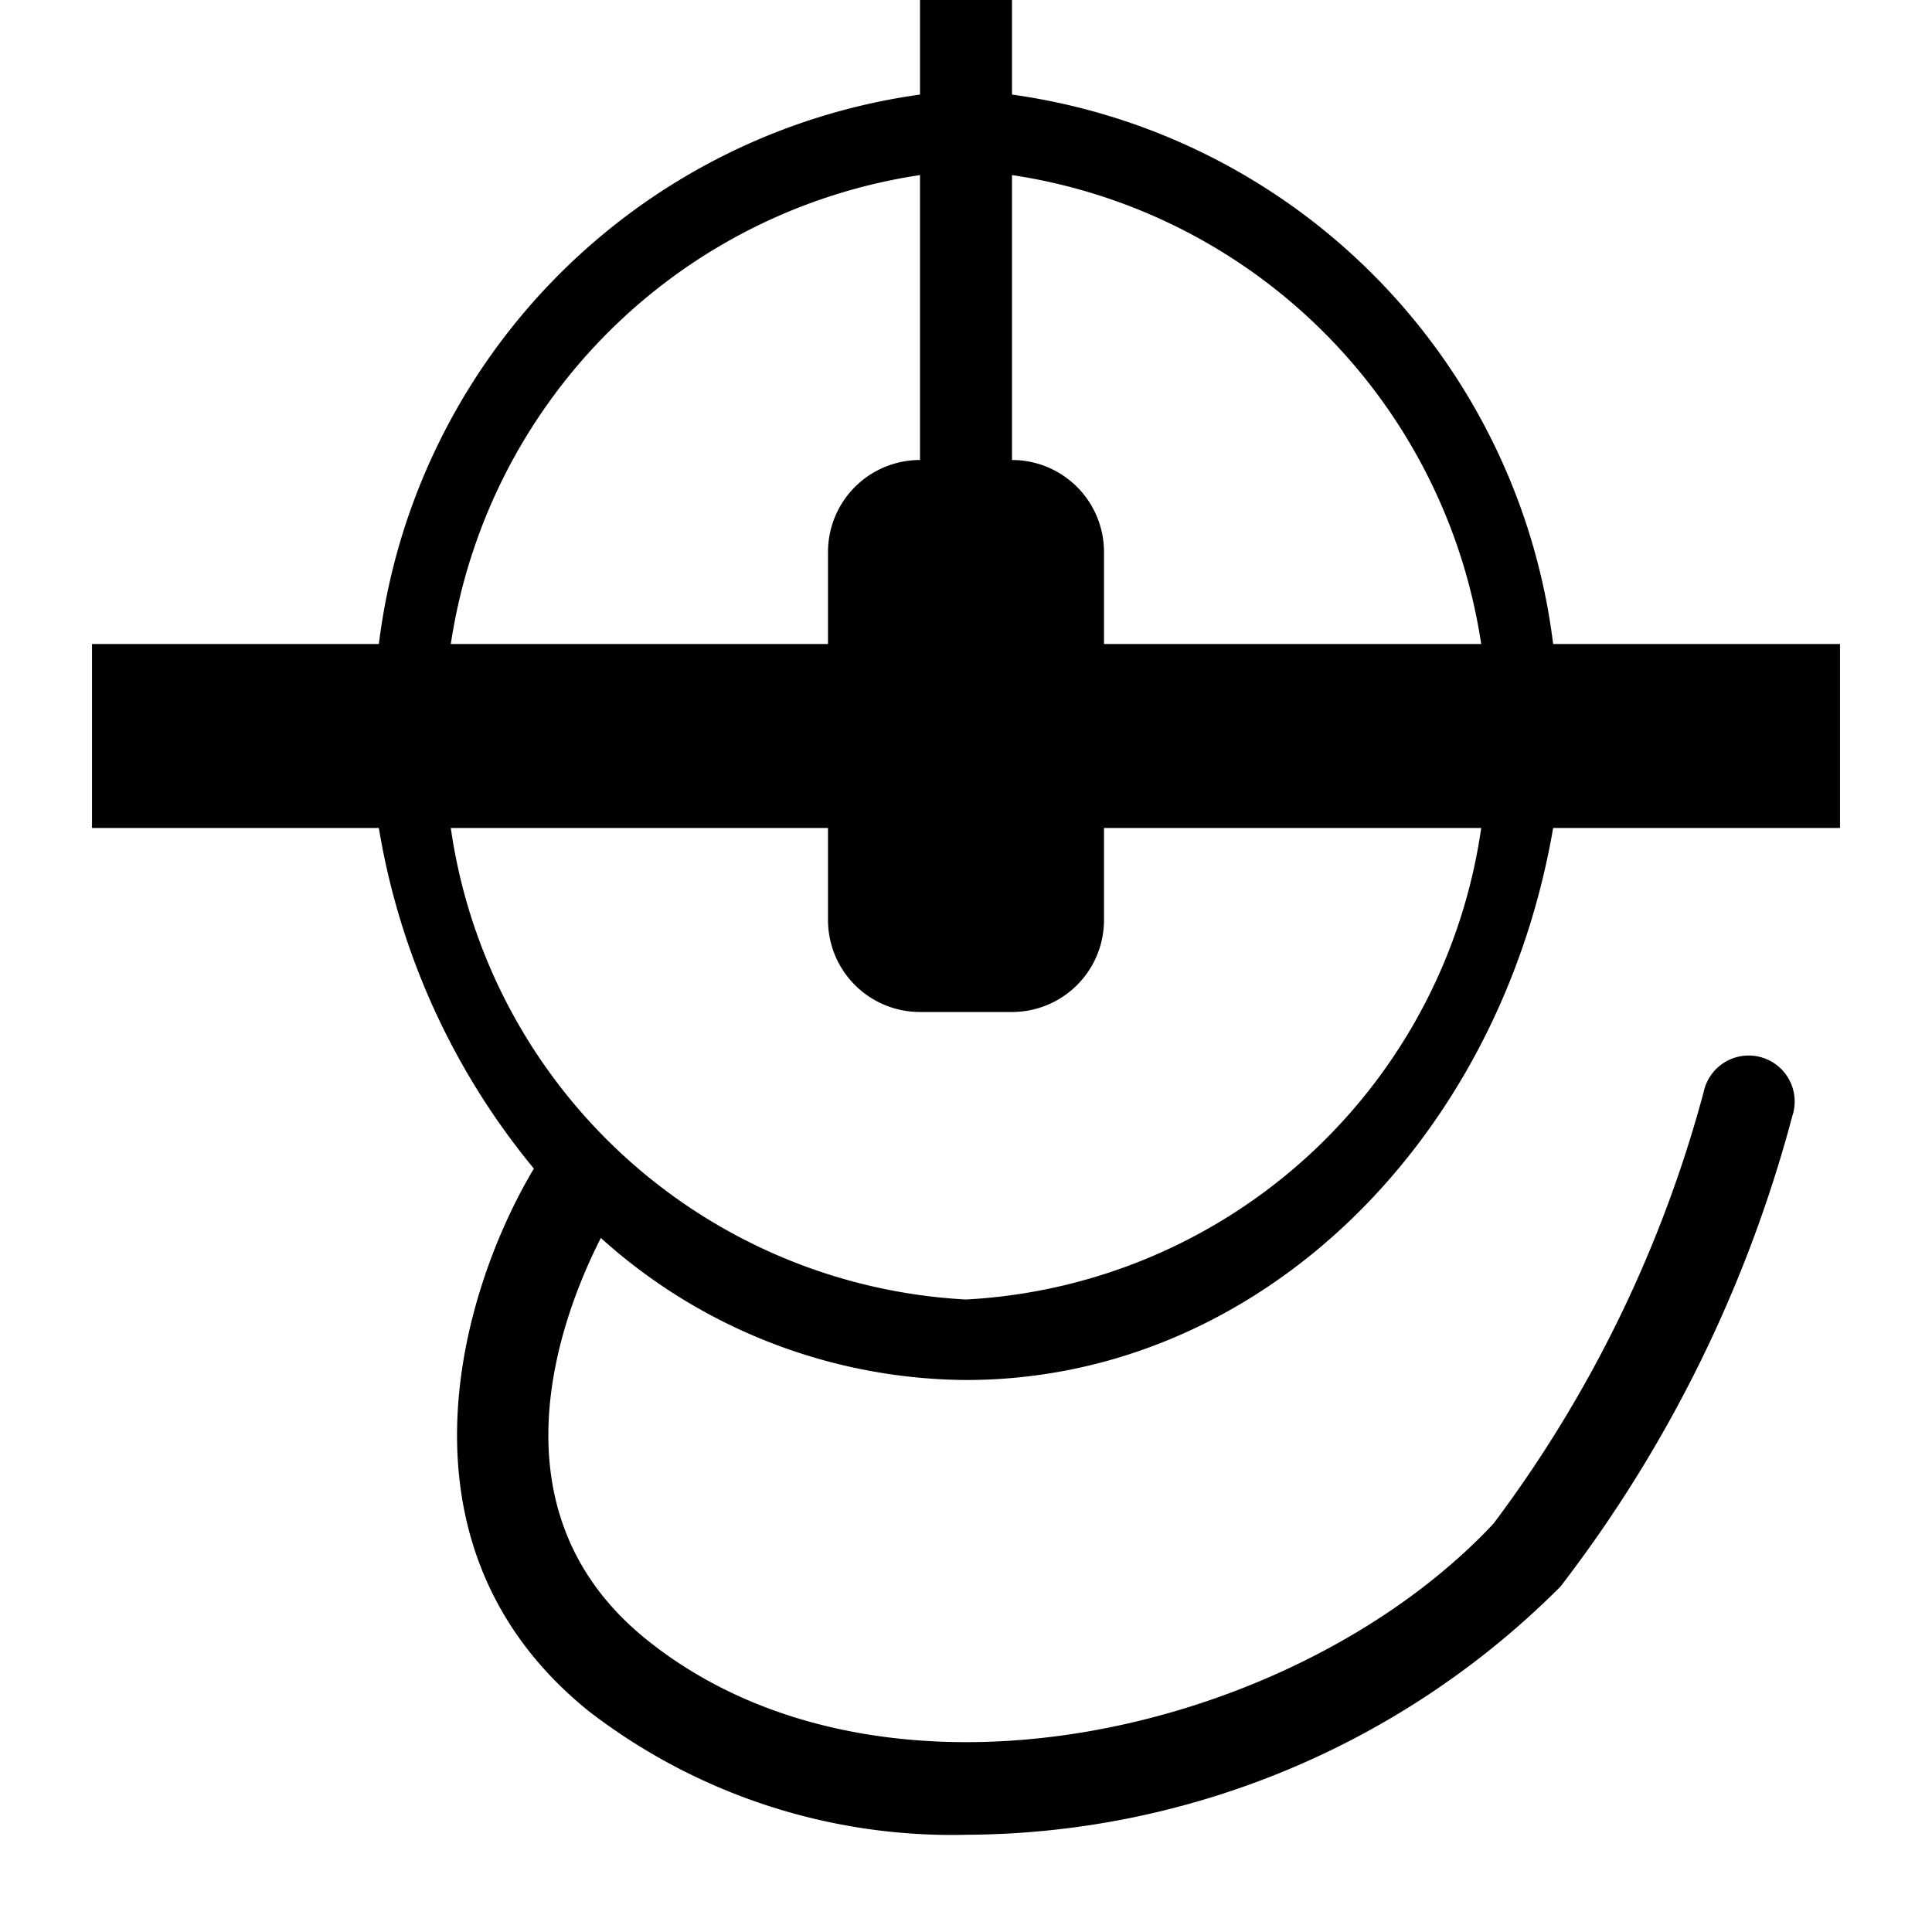 <svg xmlns="http://www.w3.org/2000/svg" viewBox="0 0 21 21"><path d="M10.5 15c3.168 0 5.794-2.583 6.382-6H20V7h-3.118A6.882 6.882 0 0 0 11 1.028V0h-1v1.028A6.882 6.882 0 0 0 4.118 7H1v2h3.118a7.816 7.816 0 0 0 1.685 3.702c-.806 1.35-1.618 4.118.602 5.902a6.468 6.468 0 0 0 4.106 1.339 9.17 9.17 0 0 0 6.451-2.698 14.476 14.476 0 0 0 2.52-5.115.5.5 0 1 0-.964-.26 13.736 13.736 0 0 1-2.285 4.692c-2.14 2.283-6.626 3.332-9.202 1.262-1.747-1.404-.93-3.523-.5-4.368A5.98 5.98 0 0 0 10.5 15zm5.6-8H12V6a1 1 0 0 0-1-1V1.903A6.068 6.068 0 0 1 16.1 7zM10 1.903V5a1 1 0 0 0-1 1v1H4.9A6.068 6.068 0 0 1 10 1.903zM9 9v1a1 1 0 0 0 1 1h1a1 1 0 0 0 1-1V9h4.1a5.98 5.98 0 0 1-5.6 5.125A5.98 5.98 0 0 1 4.9 9z"/></svg>